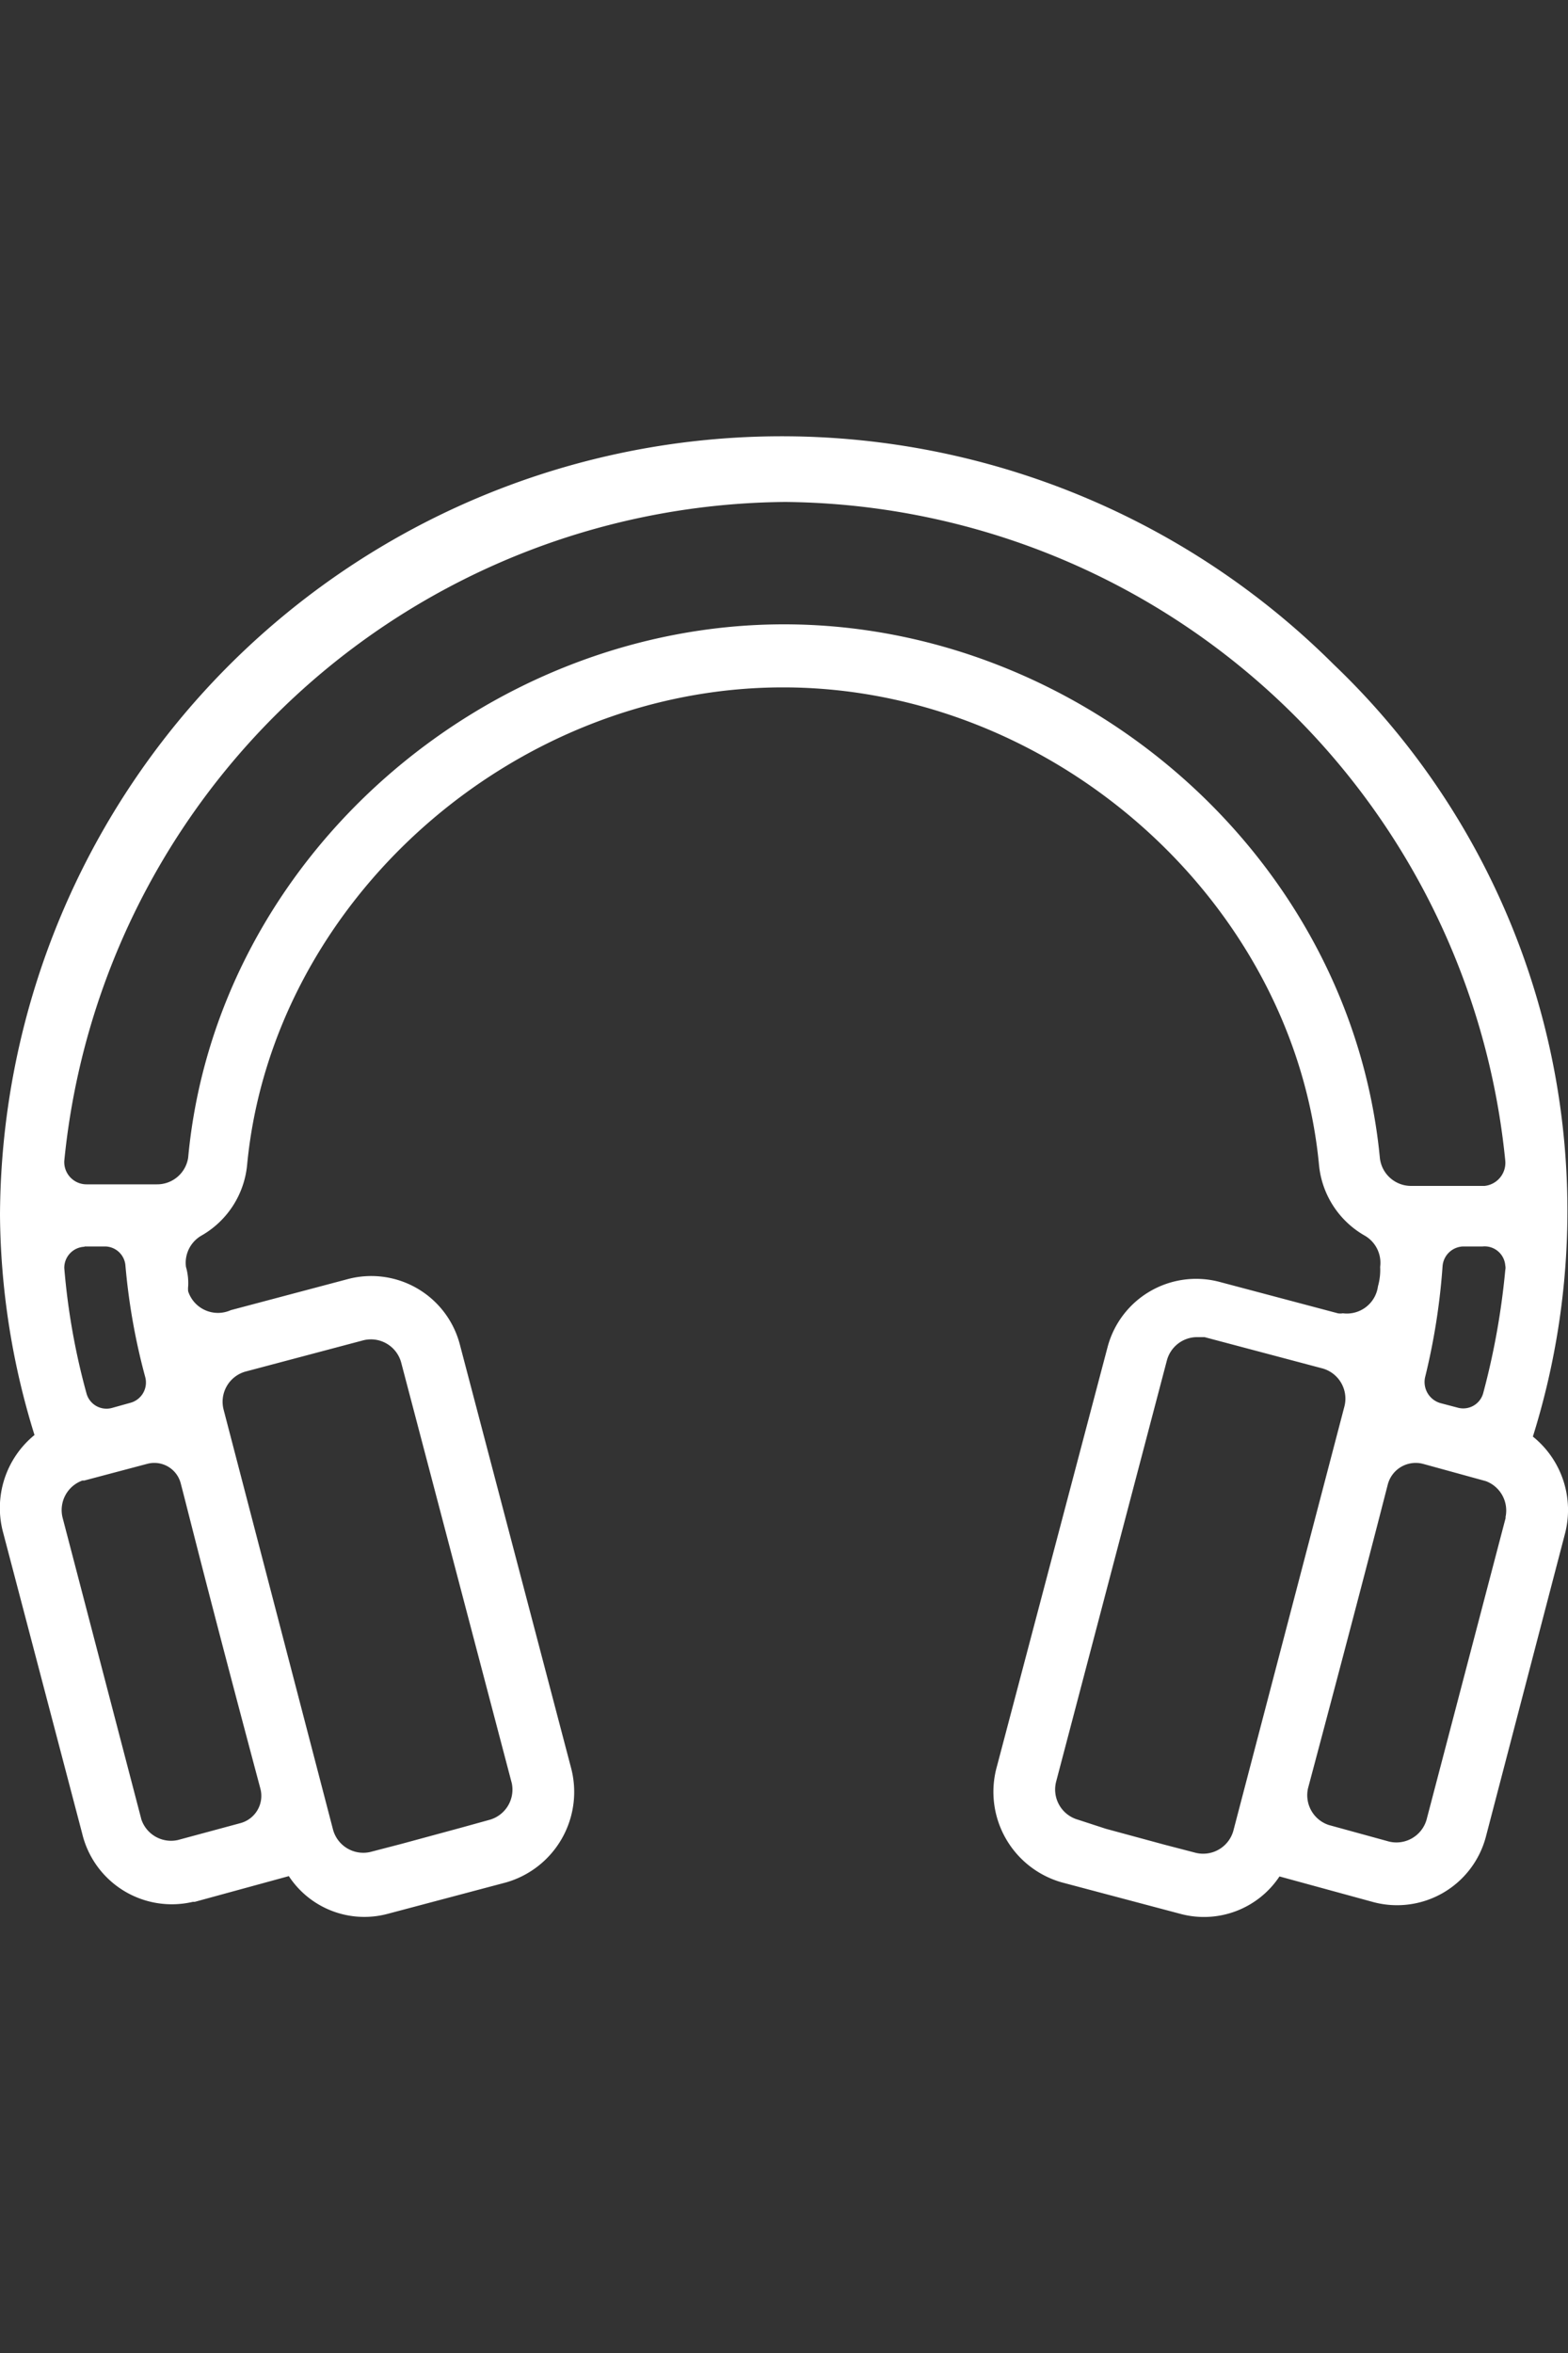 <svg id="Слой_1" data-name="Слой 1" xmlns="http://www.w3.org/2000/svg" viewBox="0 0 50 75"><rect x="0" y="0" width="50" height="75" fill="#333333" stroke="none"/><defs><style>.cls-1{fill:#fff;}</style></defs><title>Монтажная область2 </title><path class="cls-1" d="M48.88,45.79a24.07,24.07,0,0,0-6.35-24.61A24.93,24.93,0,0,0,0,38.74a24.14,24.14,0,0,0,1.1,7,3,3,0,0,0-1,3.11l2.52,9.59a2.94,2.94,0,0,0,3.53,2.18l.06,0,3-.82A2.88,2.88,0,0,0,12.37,61l3.77-1a3,3,0,0,0,2.07-3.65L14.67,42.88a2.92,2.92,0,0,0-3.54-2.12h0l-3.77,1h0A1,1,0,0,1,6,41.16.75.75,0,0,1,6,41a1.85,1.85,0,0,0-.07-.62,1,1,0,0,1,.5-1,2.91,2.91,0,0,0,1.45-2.25c.8-8.4,8.47-15.22,17.09-15.22s16.29,6.82,17.09,15.22a2.91,2.91,0,0,0,1.45,2.25,1,1,0,0,1,.5,1,1.91,1.91,0,0,1-.07.62,1,1,0,0,1-1.12.86.45.45,0,0,1-.16,0h0l-3.77-1a2.92,2.92,0,0,0-3.57,2.07v0L31.79,56.3A3,3,0,0,0,33.86,60l3.77,1a2.89,2.89,0,0,0,3.17-1.19l3,.82a2.93,2.93,0,0,0,3.58-2.08v0L49.9,48.9A3,3,0,0,0,48.88,45.79ZM7.82,43.72l3.77-1a1,1,0,0,1,1.2.7l3.53,13.42A1,1,0,0,1,15.63,58l-.94.26-1.88.51-1,.26a1,1,0,0,1-1.19-.71h0L7.13,44.93A1,1,0,0,1,7.82,43.72ZM8.3,57a.9.9,0,0,1-.63,1.11h0l-2,.54A1,1,0,0,1,4.51,58L2,48.39a1,1,0,0,1,.63-1.2h.06l2-.53a.87.87,0,0,1,1.07.61v0C6,48.18,6.56,50.48,8.3,57ZM2.7,39.73h.65a.66.66,0,0,1,.65.61,20.31,20.31,0,0,0,.63,3.55.67.67,0,0,1-.46.82l-.61.17a.66.66,0,0,1-.8-.46h0a21.78,21.78,0,0,1-.71-4,.67.67,0,0,1,.64-.68ZM44,36.9c-.93-9.62-9.51-17-19-17S6.89,27.3,6,36.9a1,1,0,0,1-1,.85H2.76A.71.71,0,0,1,2.05,37V37a23.29,23.29,0,0,1,23-21A23.29,23.29,0,0,1,48,37a.74.74,0,0,1-.66.8H45A1,1,0,0,1,44,36.9Zm4,3.58a23.56,23.56,0,0,1-.7,3.91.66.66,0,0,1-.81.48h0l-.57-.15a.7.7,0,0,1-.47-.85A20.88,20.88,0,0,0,46,40.36a.68.68,0,0,1,.67-.63h.61a.66.66,0,0,1,.72.61A.33.33,0,0,1,48,40.48ZM39.33,58.35h0a1,1,0,0,1-1.19.71l-1-.26-1.88-.51L34.37,58a1,1,0,0,1-.69-1.22l3.53-13.42a1,1,0,0,1,.94-.74h.26l3.77,1a1,1,0,0,1,.69,1.21Zm8.69-10L45.49,58a1,1,0,0,1-1.19.7l-1.93-.53A1,1,0,0,1,41.71,57c1.71-6.42,2.3-8.74,2.54-9.67a.92.92,0,0,1,1.13-.67h0l2,.55A1,1,0,0,1,48,48.39Z"/></svg>